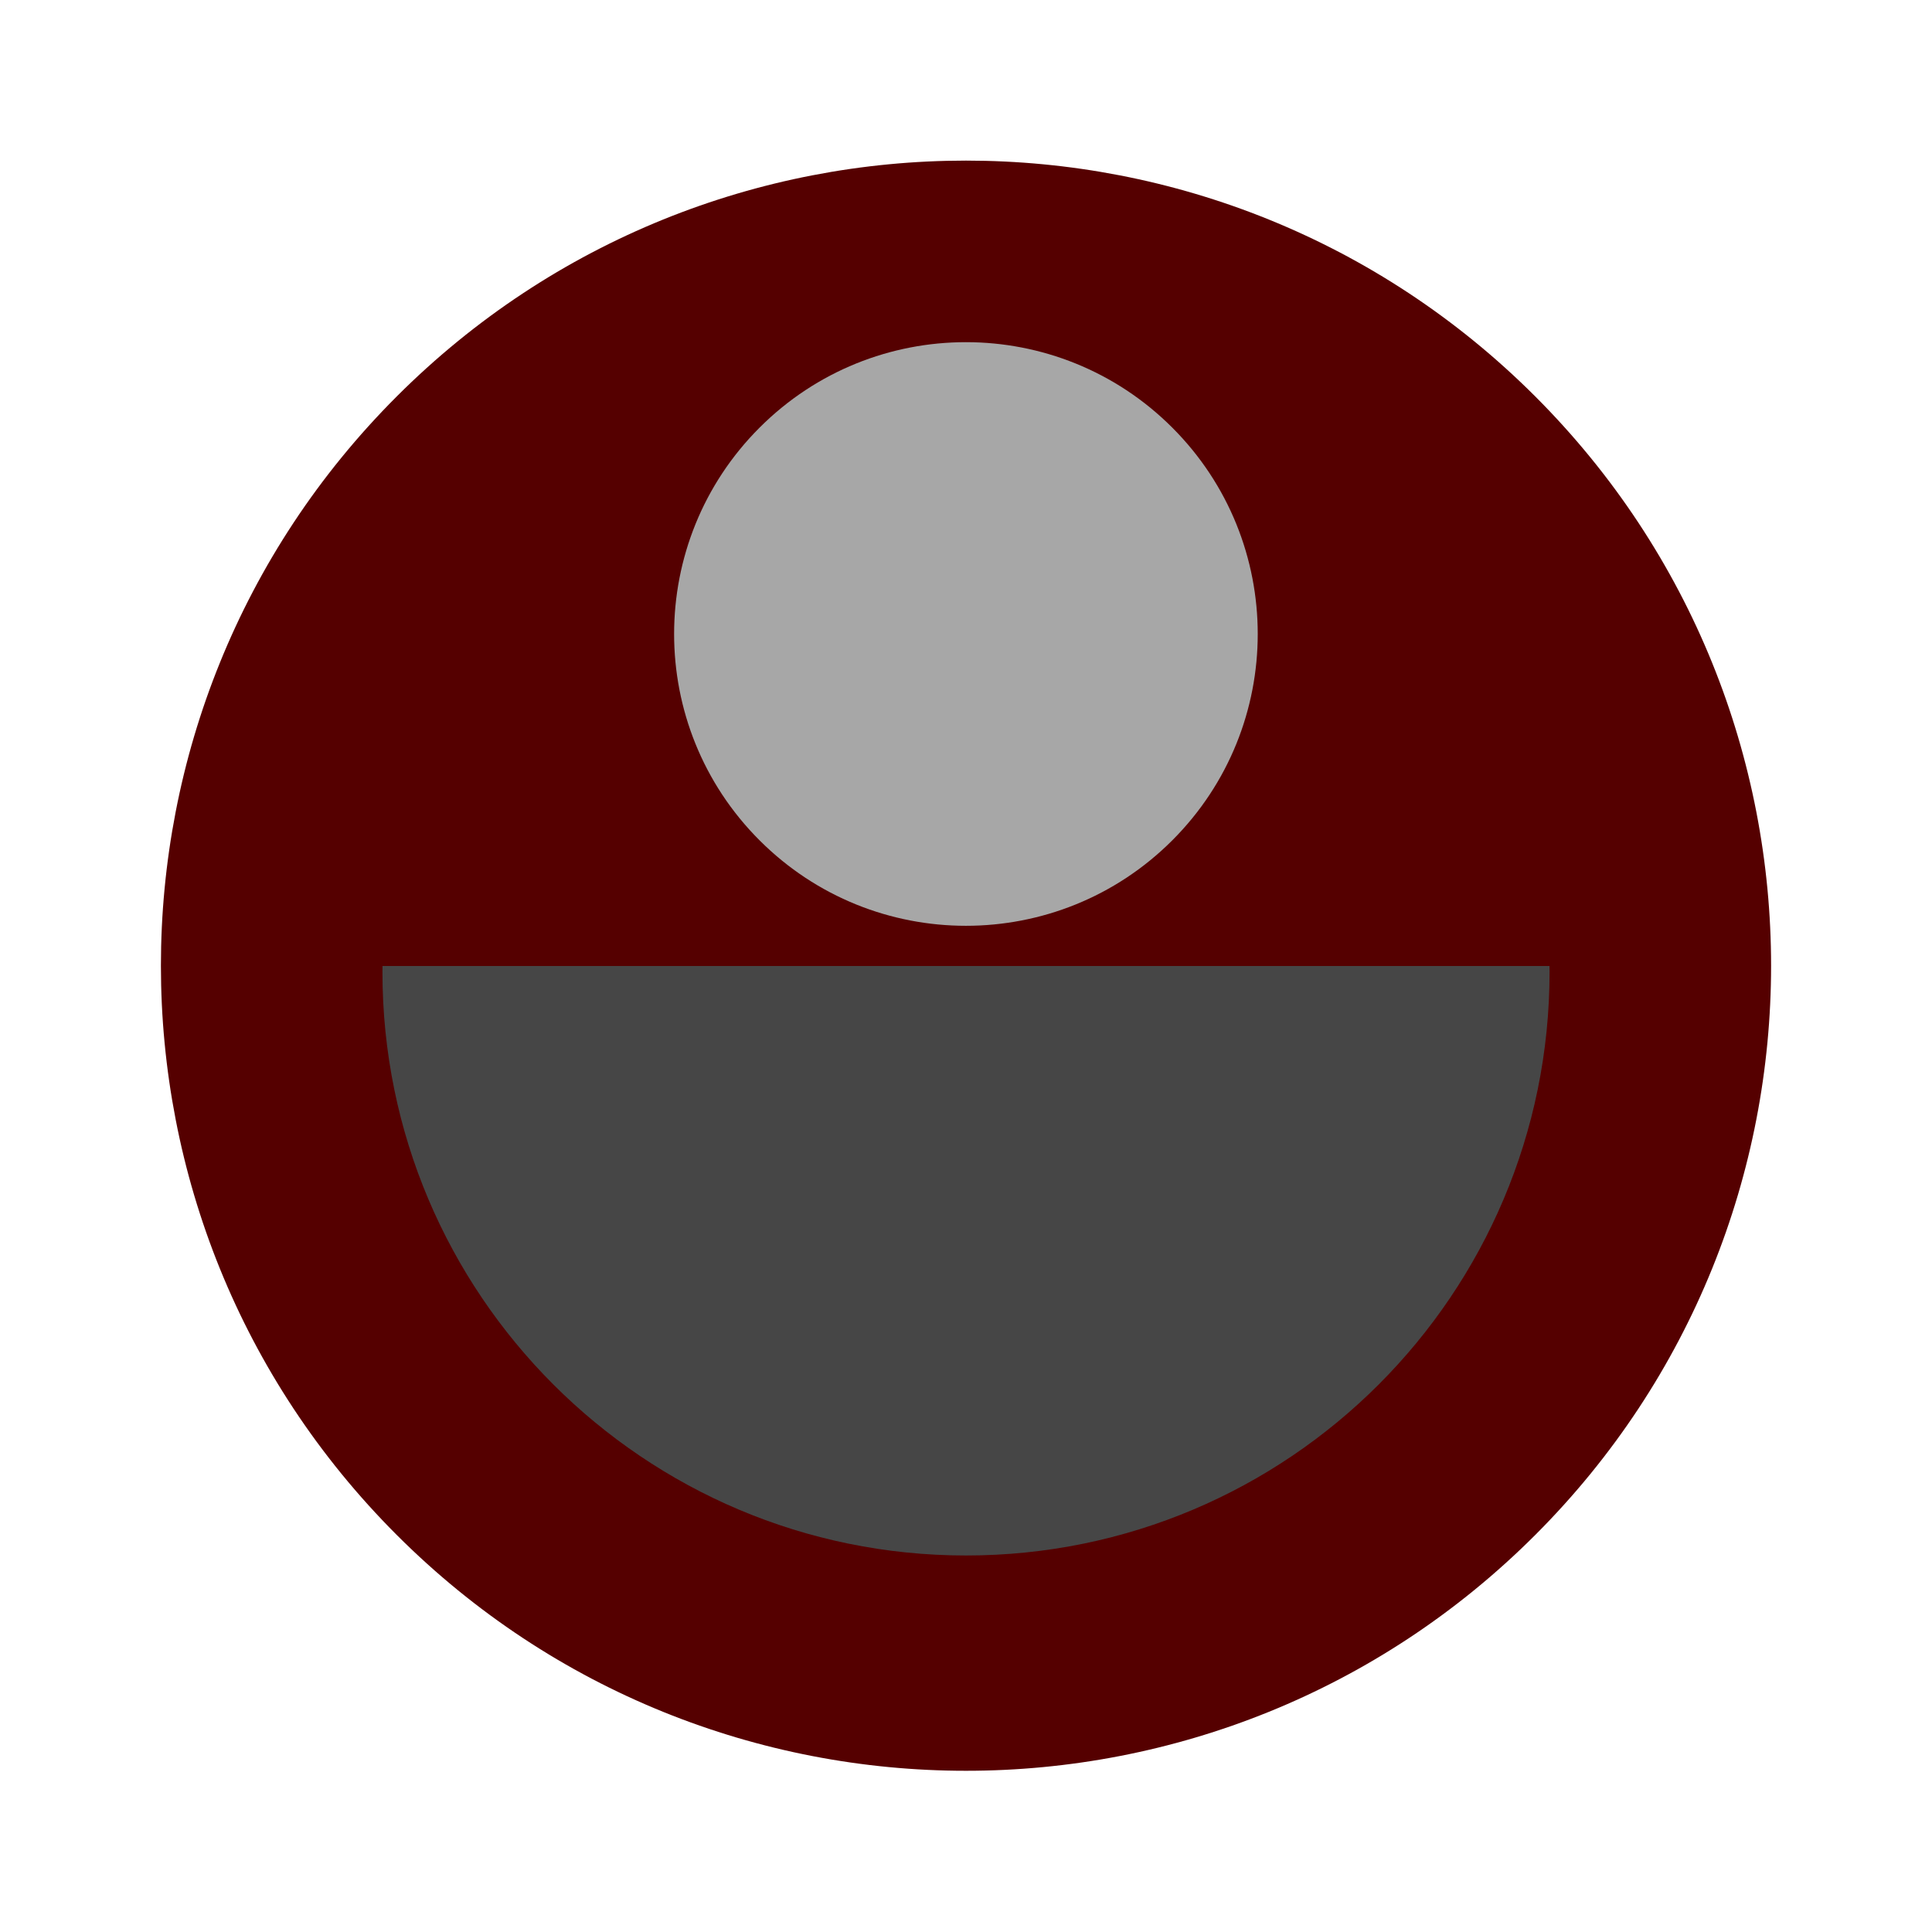 <?xml version="1.0" encoding="UTF-8"?>
<!-- Created with Inkscape (http://www.inkscape.org/) -->
<svg width="48" height="48" version="1.1" viewBox="0 0 12.7 12.7" xmlns="http://www.w3.org/2000/svg" xmlns:cc="http://creativecommons.org/ns#" xmlns:dc="http://purl.org/dc/elements/1.1/" xmlns:rdf="http://www.w3.org/1999/02/22-rdf-syntax-ns#">
 <defs>
  <clipPath id="clipPath29">
   <path d="m10.225-6.44c0-2.119-1.718-3.836-3.836-3.836s-3.836 1.718-3.836 3.836c-1e-5 2.119 1.718 3.836 3.836 3.836s3.836-1.718 3.836-3.836z" fill="#500" stroke-width=".004"/>
  </clipPath>
 </defs>
 <path d="m10.092 10.09c2.067-2.067 2.067-5.417 4e-6 -7.484-2.067-2.067-5.417-2.067-7.484 0-2.067 2.067-2.067 5.417 4e-6 7.484 2.067 2.067 5.417 2.067 7.484 1e-5z" fill="#500" stroke-width=".006"/>
 <path d="m7.706 5.524c0.749-0.749 0.749-1.964 0-2.713-0.749-0.749-1.964-0.749-2.713 0-0.749 0.749-0.749 1.964 0 2.713 0.749 0.749 1.964 0.749 2.713 0z" fill="#a7a7a7" stroke-width=".002"/>
 <rect transform="rotate(90 -.045 -.045)" x="6.35" y="-12.7" width="6.35" height="12.7" ry="0" clip-path="url(#clipPath29)" fill="#464646" stroke-width=".481"/>
</svg>
